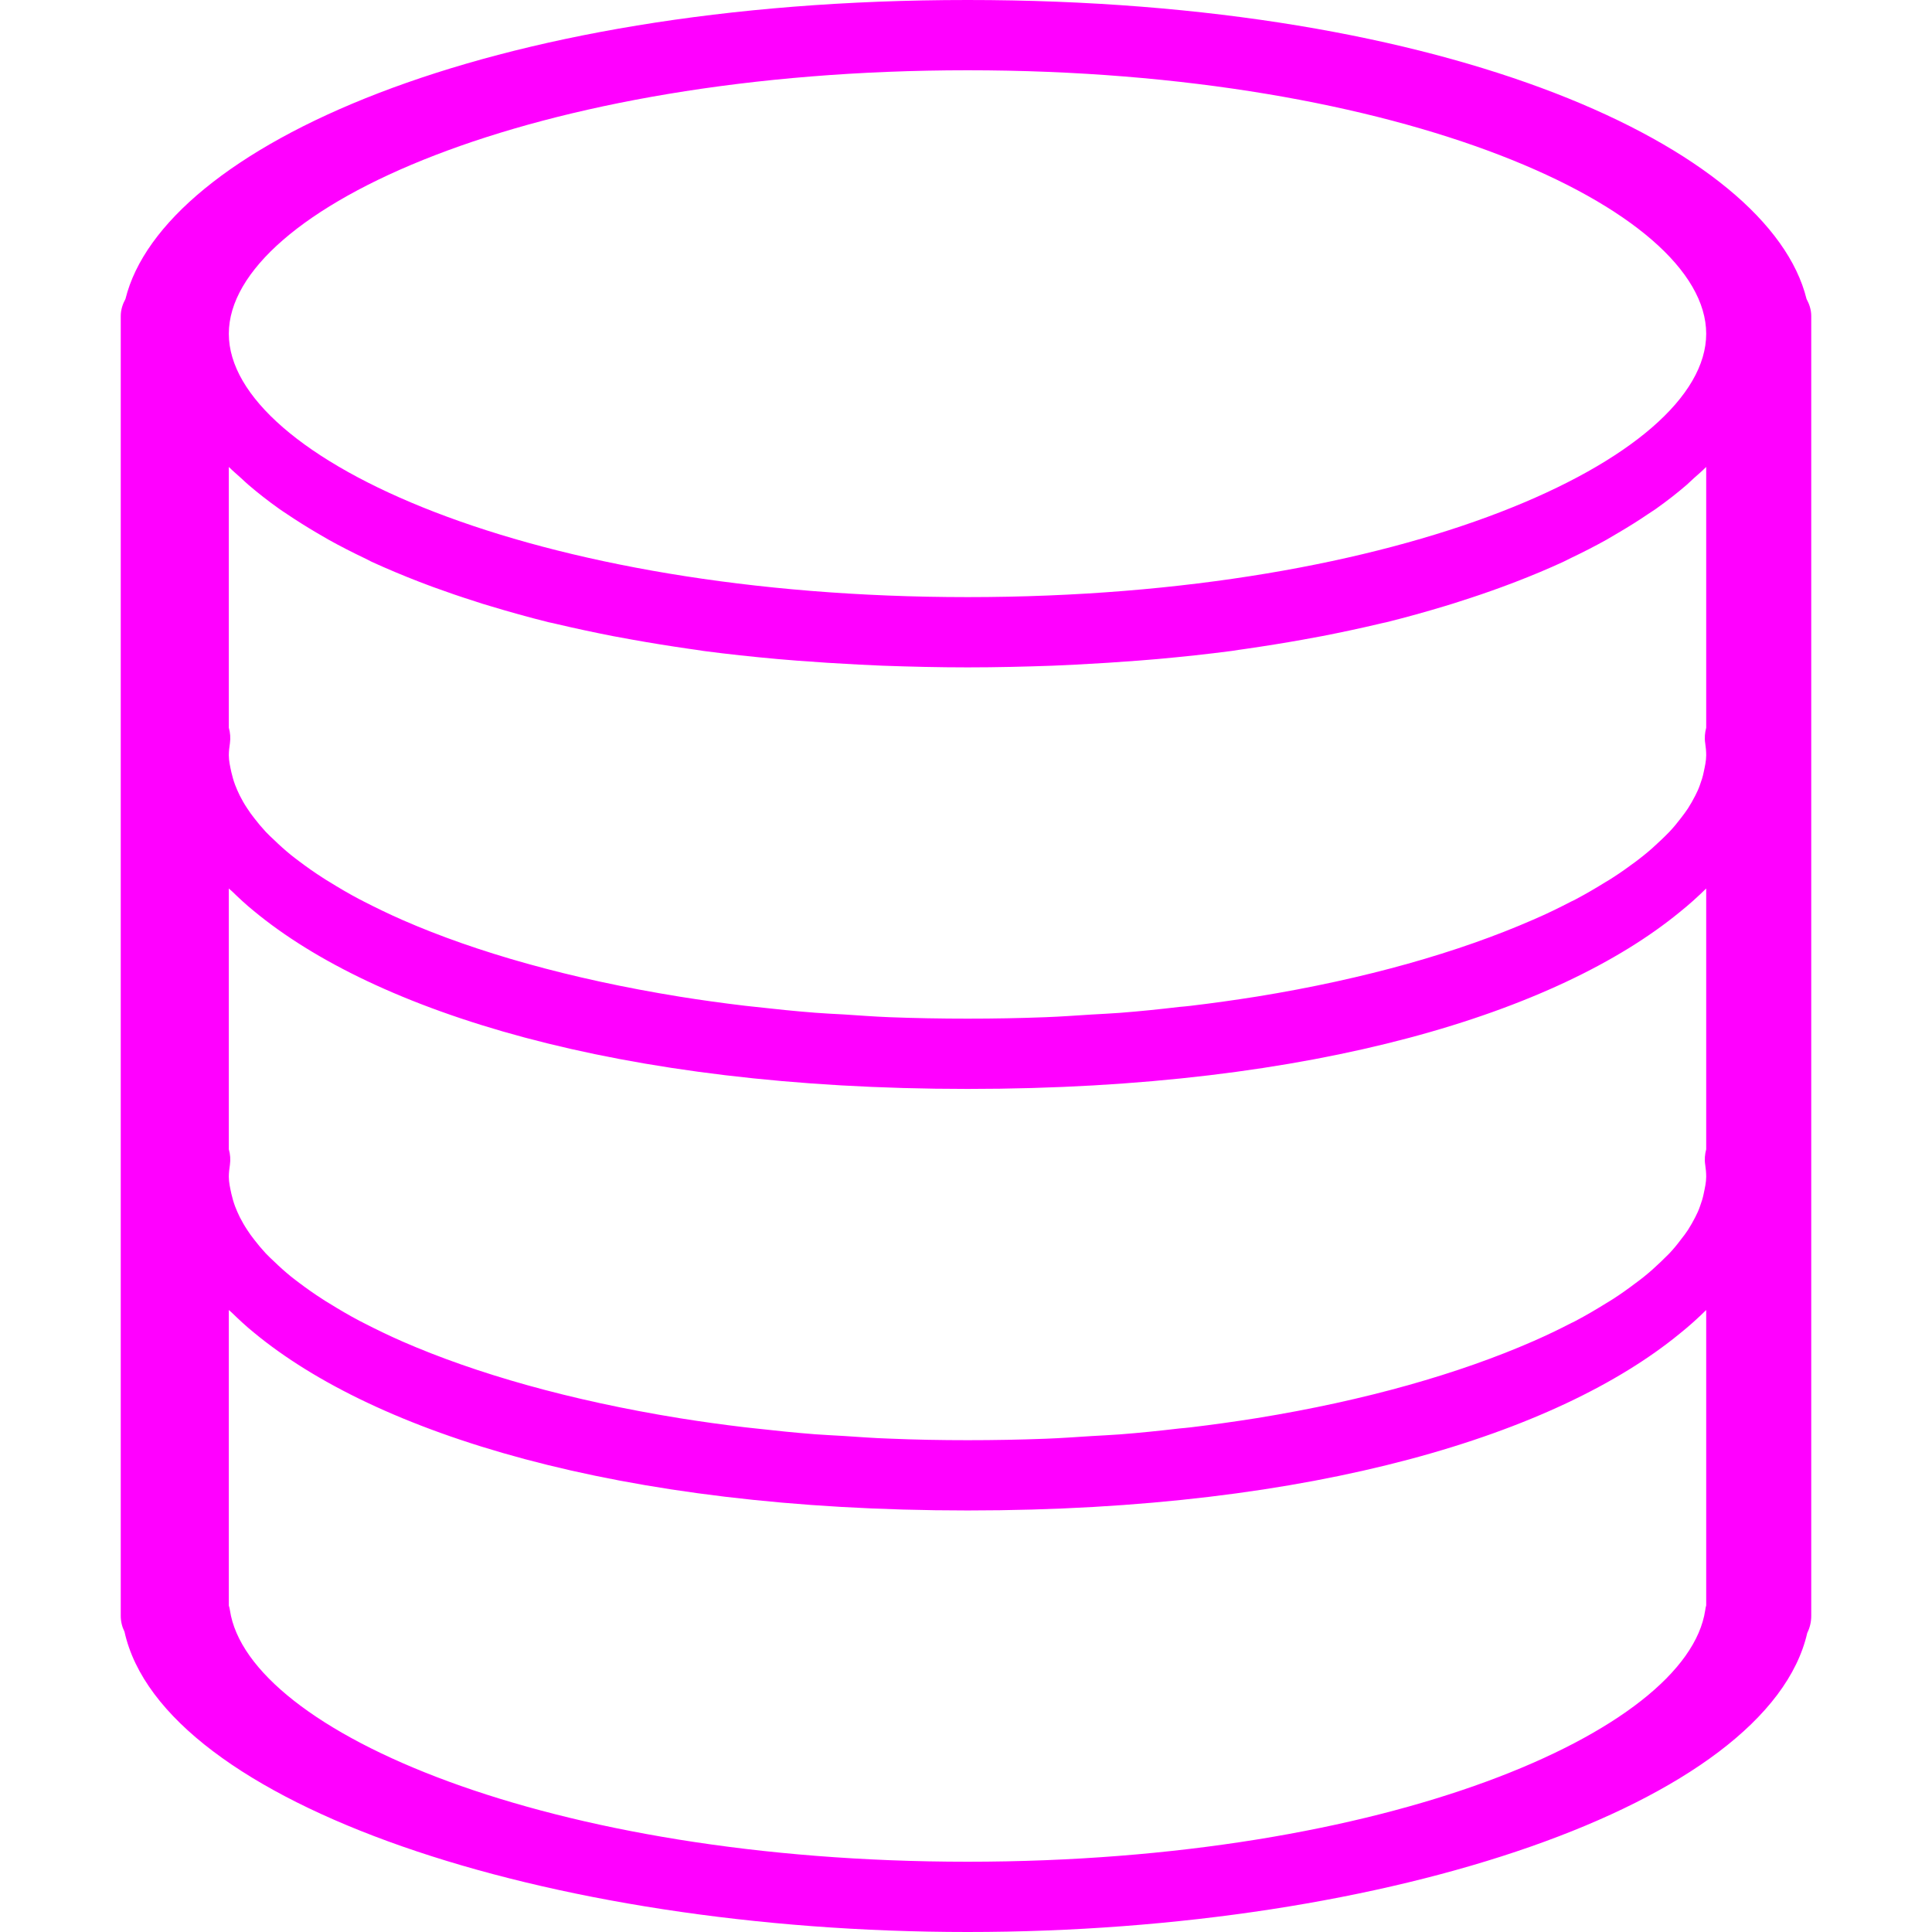 <svg xmlns="http://www.w3.org/2000/svg" width="16" height="16" viewBox="0 0 16 16">
  <g fill="none" fill-rule="evenodd">
    <rect width="20" height="20" fill="none"/>
    <path fill="#FF00FF" fill-rule="nonzero" d="M14.961,2.476 C14.653,1.228 12.023,0 8.013,0 C4.003,0 1.347,1.228 1.039,2.476 C1.016,2.518 1,2.565 1,2.618 L1,2.764 L1,13.382 C1,13.429 1.011,13.473 1.031,13.513 C1.345,14.937 4.519,16 8.013,16 C11.499,16 14.642,14.941 14.967,13.523 C14.988,13.481 15,13.433 15,13.382 L15,2.764 L15,2.618 C15,2.565 14.984,2.518 14.961,2.476 Z M14.109,9.887 C14.102,9.922 14.091,9.957 14.078,9.992 C14.068,10.021 14.055,10.05 14.04,10.079 C14.022,10.114 14.002,10.15 13.979,10.186 C13.961,10.213 13.941,10.24 13.92,10.266 C13.891,10.305 13.86,10.343 13.824,10.381 C13.802,10.403 13.779,10.426 13.755,10.449 C13.711,10.491 13.666,10.532 13.615,10.573 C13.593,10.591 13.57,10.608 13.547,10.625 C13.486,10.671 13.424,10.716 13.355,10.76 C13.337,10.772 13.317,10.783 13.298,10.795 C13.219,10.844 13.136,10.893 13.047,10.94 C13.036,10.946 13.024,10.952 13.012,10.957 C12.912,11.009 12.808,11.059 12.696,11.108 C12.083,11.376 11.31,11.598 10.41,11.744 C10.221,11.774 10.042,11.799 9.858,11.821 C9.827,11.825 9.796,11.827 9.766,11.83 C9.605,11.849 9.442,11.866 9.274,11.879 C9.198,11.885 9.117,11.888 9.039,11.893 C8.913,11.901 8.789,11.91 8.659,11.915 C8.448,11.923 8.233,11.927 8.013,11.927 C7.793,11.927 7.577,11.923 7.366,11.914 C7.237,11.91 7.112,11.9 6.986,11.892 C6.908,11.887 6.828,11.884 6.751,11.878 C6.583,11.865 6.421,11.848 6.26,11.83 C6.229,11.826 6.198,11.824 6.168,11.82 C5.983,11.798 5.804,11.773 5.629,11.745 C4.715,11.597 3.942,11.375 3.338,11.112 C3.217,11.059 3.113,11.008 3.013,10.957 C3.002,10.95 2.99,10.945 2.978,10.939 C2.889,10.892 2.806,10.843 2.727,10.794 C2.708,10.783 2.689,10.771 2.671,10.759 C2.602,10.715 2.539,10.67 2.479,10.625 C2.456,10.607 2.432,10.59 2.41,10.572 C2.36,10.531 2.314,10.49 2.271,10.448 C2.247,10.426 2.223,10.403 2.201,10.38 C2.166,10.342 2.134,10.304 2.105,10.266 C2.084,10.239 2.064,10.212 2.047,10.185 C2.023,10.149 2.003,10.113 1.985,10.078 C1.971,10.049 1.958,10.02 1.947,9.991 C1.934,9.956 1.924,9.921 1.916,9.886 C1.906,9.839 1.895,9.792 1.895,9.745 C1.895,9.713 1.899,9.68 1.904,9.647 C1.91,9.603 1.907,9.559 1.895,9.518 L1.895,7.358 C1.903,7.366 1.912,7.373 1.92,7.38 C1.978,7.436 2.037,7.492 2.103,7.545 C3.105,8.374 5.109,9.018 8.013,9.018 C10.904,9.018 12.903,8.379 13.909,7.555 C13.989,7.491 14.062,7.425 14.13,7.358 L14.13,9.518 C14.119,9.559 14.115,9.603 14.122,9.647 C14.127,9.68 14.13,9.713 14.13,9.745 C14.13,9.792 14.119,9.839 14.109,9.887 Z M14.13,3.867 L14.13,6.027 C14.119,6.068 14.115,6.112 14.122,6.156 C14.127,6.189 14.13,6.222 14.13,6.255 C14.13,6.301 14.119,6.349 14.109,6.396 C14.102,6.431 14.091,6.466 14.078,6.501 C14.068,6.53 14.055,6.559 14.04,6.588 C14.022,6.623 14.002,6.659 13.979,6.695 C13.961,6.722 13.941,6.749 13.92,6.776 C13.891,6.814 13.86,6.852 13.824,6.89 C13.802,6.913 13.779,6.935 13.755,6.958 C13.711,7 13.666,7.041 13.615,7.082 C13.593,7.1 13.57,7.117 13.547,7.135 C13.486,7.18 13.424,7.225 13.355,7.269 C13.337,7.281 13.317,7.293 13.298,7.304 C13.219,7.353 13.136,7.402 13.047,7.449 C13.036,7.455 13.024,7.461 13.012,7.466 C12.912,7.518 12.808,7.569 12.696,7.617 C12.083,7.885 11.31,8.107 10.41,8.253 C10.221,8.283 10.042,8.308 9.858,8.33 C9.827,8.334 9.796,8.336 9.766,8.339 C9.605,8.358 9.442,8.375 9.274,8.388 C9.198,8.394 9.117,8.397 9.039,8.402 C8.913,8.41 8.789,8.419 8.659,8.424 C8.448,8.432 8.233,8.436 8.013,8.436 C7.793,8.436 7.577,8.432 7.366,8.424 C7.237,8.419 7.112,8.409 6.986,8.401 C6.908,8.397 6.828,8.393 6.751,8.387 C6.583,8.374 6.421,8.357 6.26,8.339 C6.229,8.335 6.198,8.333 6.168,8.329 C5.983,8.307 5.804,8.282 5.629,8.254 C4.715,8.106 3.942,7.885 3.338,7.621 C3.217,7.568 3.113,7.517 3.013,7.466 C3.002,7.459 2.99,7.454 2.978,7.448 C2.889,7.401 2.806,7.352 2.727,7.303 C2.708,7.292 2.689,7.28 2.671,7.268 C2.602,7.224 2.539,7.179 2.479,7.134 C2.456,7.116 2.432,7.099 2.41,7.081 C2.36,7.04 2.314,6.999 2.271,6.957 C2.247,6.935 2.223,6.912 2.201,6.889 C2.166,6.851 2.134,6.813 2.105,6.775 C2.084,6.748 2.064,6.721 2.047,6.694 C2.023,6.658 2.003,6.623 1.985,6.587 C1.971,6.558 1.958,6.529 1.947,6.5 C1.934,6.465 1.924,6.43 1.916,6.395 C1.906,6.349 1.895,6.301 1.895,6.255 C1.895,6.222 1.899,6.189 1.904,6.156 C1.91,6.112 1.907,6.068 1.895,6.027 L1.895,3.867 C1.927,3.899 1.964,3.93 1.998,3.961 C2.018,3.979 2.035,3.996 2.056,4.014 C2.135,4.082 2.222,4.15 2.315,4.216 C2.334,4.23 2.356,4.243 2.376,4.257 C2.455,4.31 2.537,4.362 2.624,4.413 C2.656,4.432 2.689,4.451 2.722,4.47 C2.819,4.524 2.921,4.576 3.028,4.627 C3.046,4.636 3.061,4.644 3.079,4.653 C3.204,4.71 3.337,4.766 3.474,4.819 C3.512,4.834 3.552,4.848 3.591,4.863 C3.701,4.903 3.814,4.942 3.931,4.979 C3.974,4.993 4.015,5.007 4.059,5.019 C4.214,5.066 4.375,5.111 4.543,5.153 C4.567,5.158 4.592,5.163 4.615,5.169 C4.764,5.204 4.918,5.237 5.076,5.268 C5.13,5.278 5.185,5.288 5.24,5.298 C5.39,5.325 5.546,5.35 5.705,5.373 C5.746,5.378 5.785,5.385 5.827,5.391 C6.024,5.417 6.229,5.439 6.44,5.458 C6.491,5.463 6.545,5.466 6.598,5.471 C6.766,5.484 6.939,5.495 7.115,5.504 C7.179,5.507 7.243,5.51 7.308,5.513 C7.537,5.521 7.771,5.527 8.013,5.527 C8.255,5.527 8.488,5.521 8.718,5.513 C8.783,5.51 8.847,5.507 8.911,5.504 C9.087,5.495 9.259,5.484 9.427,5.471 C9.48,5.466 9.534,5.463 9.586,5.458 C9.796,5.439 10.001,5.417 10.199,5.391 C10.241,5.385 10.28,5.378 10.321,5.373 C10.48,5.35 10.635,5.325 10.786,5.298 C10.841,5.288 10.895,5.278 10.949,5.268 C11.108,5.237 11.262,5.204 11.411,5.169 C11.434,5.163 11.459,5.158 11.482,5.153 C11.651,5.111 11.811,5.066 11.967,5.019 C12.01,5.006 12.052,4.993 12.094,4.979 C12.211,4.942 12.325,4.903 12.434,4.863 C12.473,4.848 12.513,4.834 12.551,4.819 C12.689,4.766 12.822,4.71 12.946,4.653 C12.964,4.644 12.98,4.636 12.998,4.627 C13.105,4.576 13.207,4.524 13.304,4.47 C13.337,4.451 13.369,4.432 13.401,4.413 C13.488,4.362 13.571,4.31 13.649,4.257 C13.669,4.243 13.691,4.23 13.711,4.216 C13.804,4.15 13.89,4.083 13.97,4.014 C13.99,3.996 14.008,3.979 14.027,3.961 C14.062,3.93 14.098,3.899 14.13,3.867 Z M8.013,0.582 C11.618,0.582 14.13,1.731 14.13,2.764 C14.13,3.796 11.618,4.945 8.013,4.945 C4.408,4.945 1.895,3.796 1.895,2.764 C1.895,1.731 4.408,0.582 8.013,0.582 Z M14.122,13.335 C13.971,14.341 11.48,15.418 8.013,15.418 C4.546,15.418 2.055,14.341 1.904,13.335 C1.902,13.322 1.899,13.309 1.895,13.297 L1.895,10.849 C1.903,10.856 1.912,10.864 1.92,10.871 C1.978,10.927 2.037,10.983 2.103,11.036 C3.105,11.865 5.109,12.509 8.013,12.509 C10.904,12.509 12.903,11.87 13.909,11.046 C13.989,10.982 14.062,10.916 14.13,10.849 L14.13,13.295 C14.126,13.308 14.124,13.321 14.122,13.335 Z"/>
  </g>
</svg>
